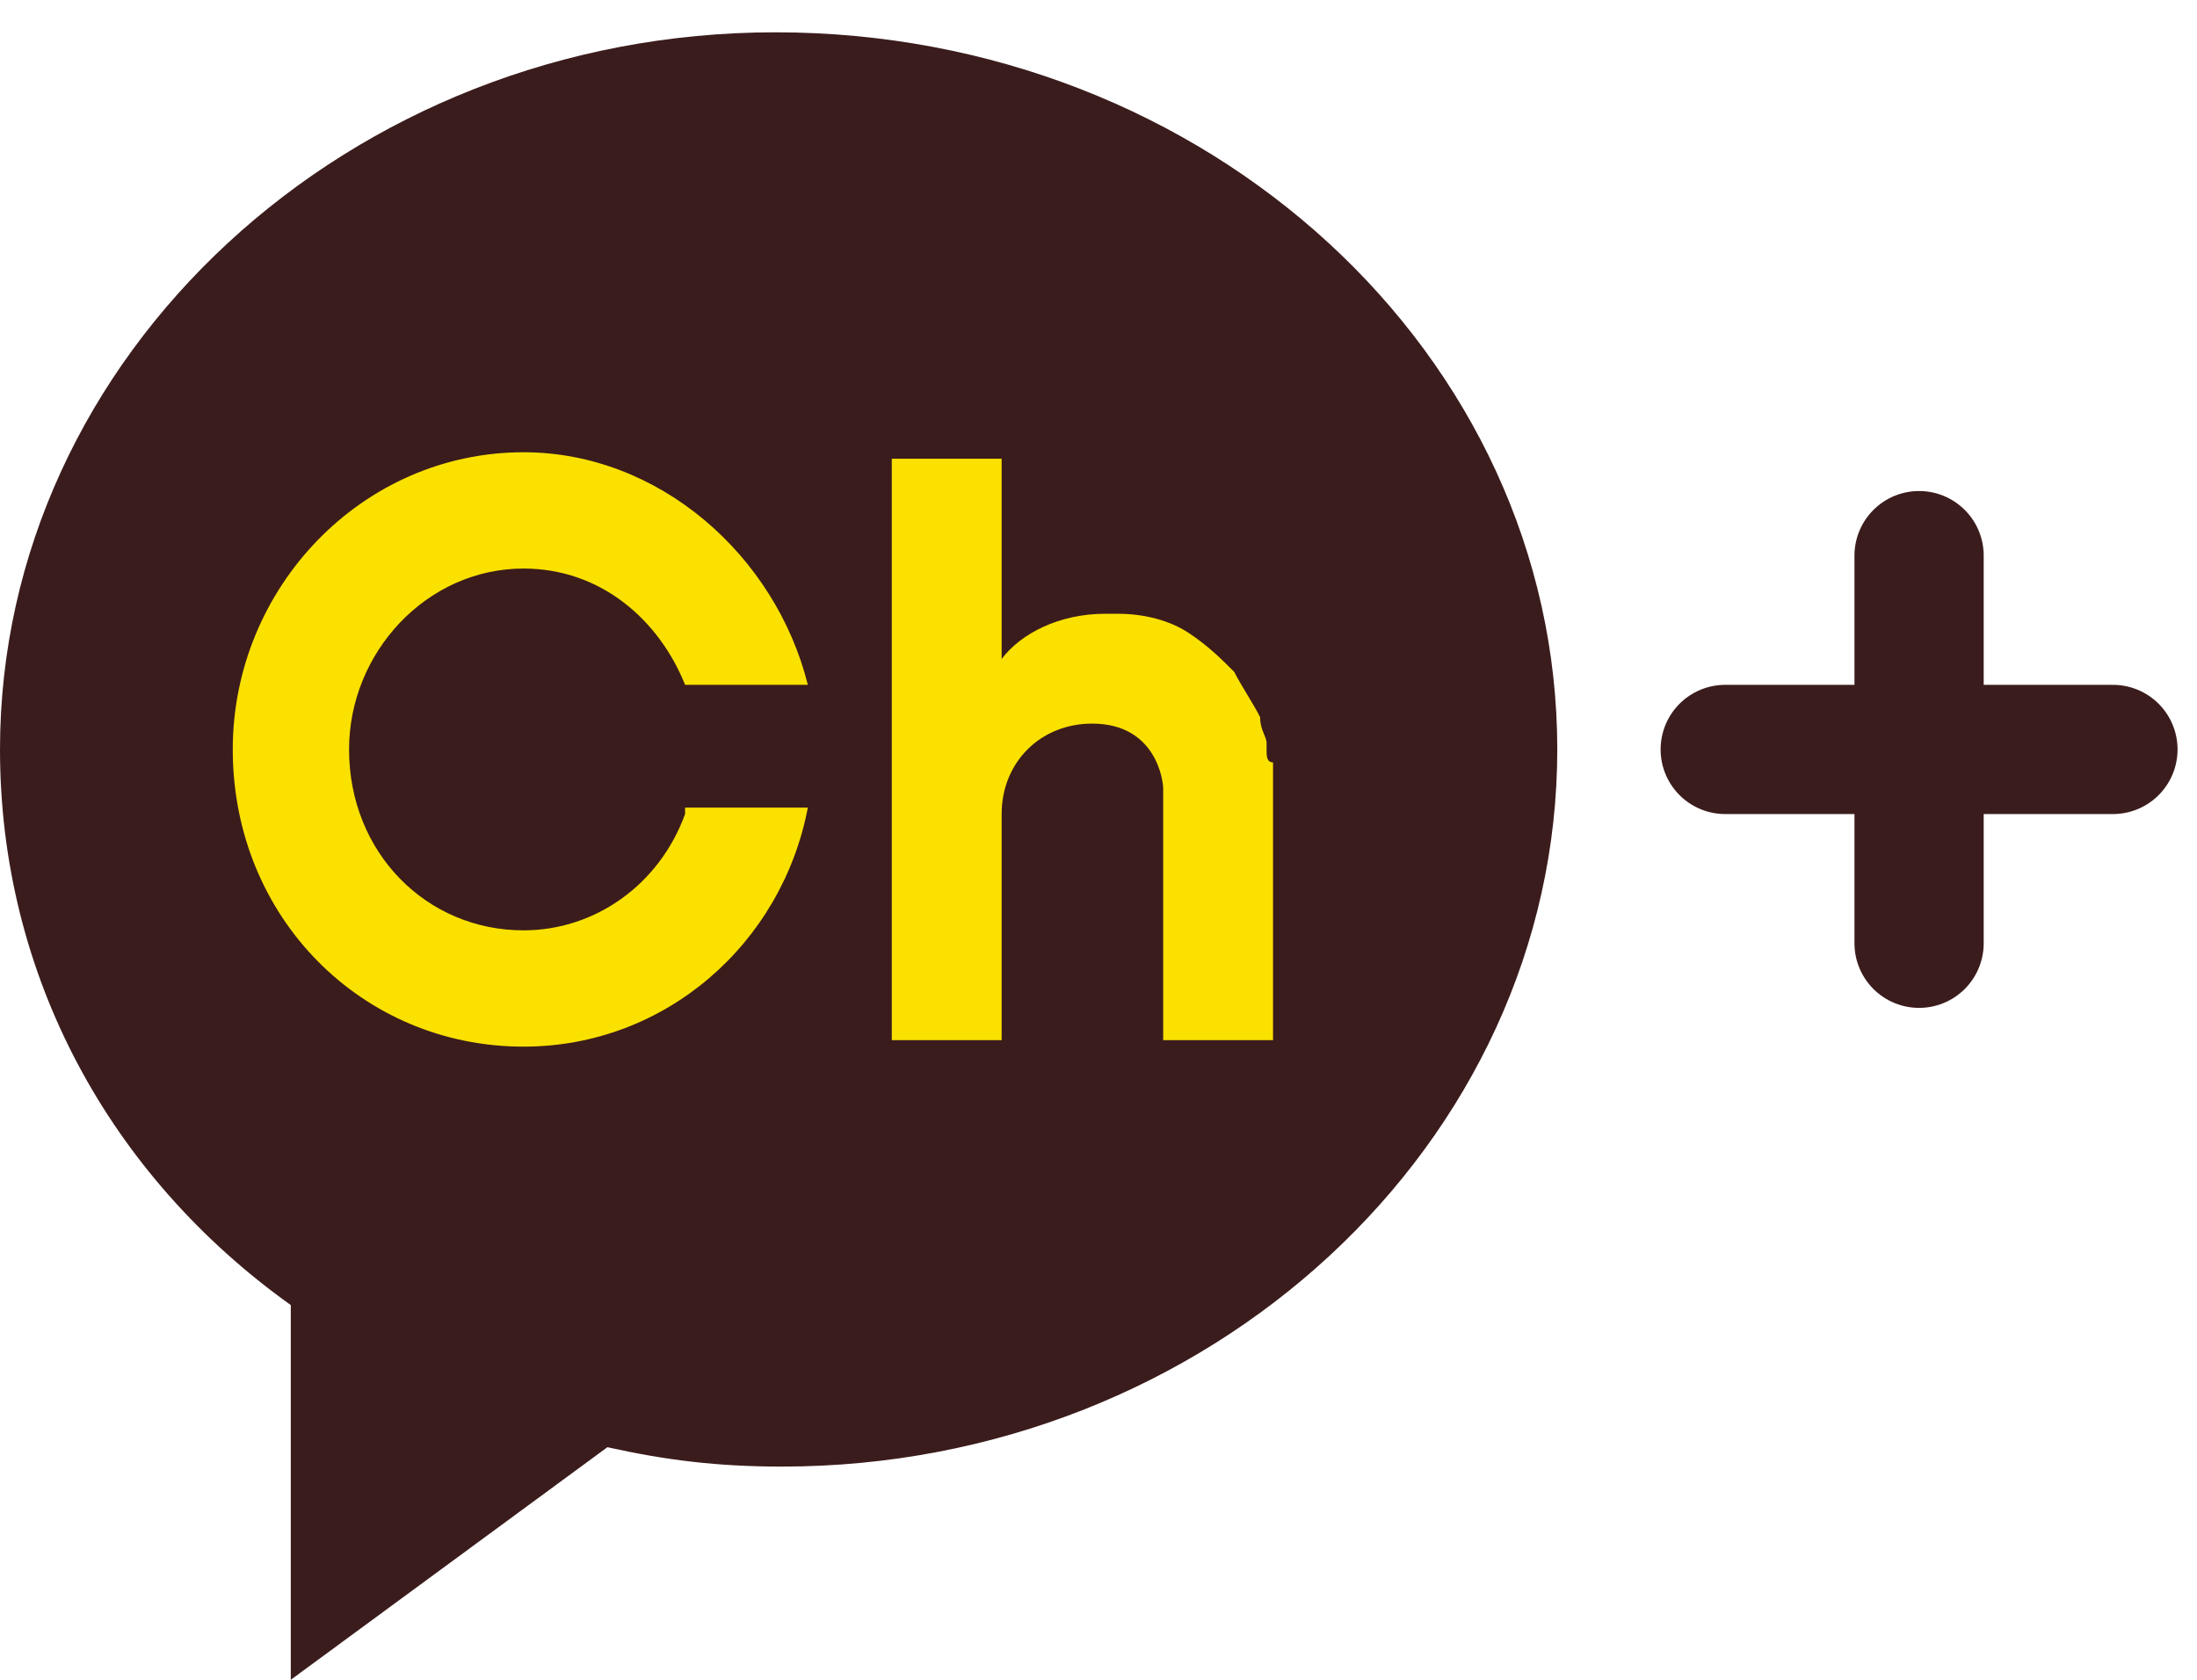 <svg width="34" height="26" viewBox="0 0 34 26" fill="none" xmlns="http://www.w3.org/2000/svg">
<path d="M12 0.5C5.4 0.5 0 5.5 0 11.6C0 15.1 1.7 18.2 4.5 20.2V26L9.4 22.4C10.3 22.6 11.1 22.7 12.1 22.7C18.7 22.7 24.1 17.7 24.1 11.6C24.1 5.5 18.7 0.5 12 0.5Z" fill="#3B1C1C"/>
<path d="M10.602 12.6C10.202 13.7 9.202 14.4 8.102 14.4C6.602 14.4 5.402 13.2 5.402 11.6C5.402 10.1 6.602 8.8 8.102 8.8C9.302 8.8 10.202 9.6 10.602 10.6H12.502C12.002 8.6 10.202 7 8.102 7C5.602 7 3.602 9.1 3.602 11.6C3.602 14.2 5.602 16.2 8.102 16.2C10.302 16.2 12.102 14.6 12.502 12.5H10.602V12.6Z" fill="#FAE100"/>
<path d="M19.601 11.6V11.5C19.601 11.4 19.501 11.3 19.501 11.1C19.401 10.9 19.201 10.6 19.101 10.4C18.901 10.2 18.701 10 18.401 9.8C18.101 9.6 17.701 9.5 17.301 9.5C17.201 9.5 17.201 9.5 17.101 9.5C16.401 9.5 15.801 9.8 15.501 10.2V7.1H13.801V16.1H15.501V12.6C15.501 11.8 16.101 11.2 16.901 11.2C17.901 11.2 18.001 12.1 18.001 12.2V16.1H19.701C19.701 16.1 19.701 12 19.701 11.8C19.601 11.8 19.601 11.7 19.601 11.6Z" fill="#FAE100"/>
<path d="M26.699 11.6H32.699" stroke="#3B1C1C" stroke-width="2" stroke-miterlimit="10" stroke-linecap="round"/>
<path d="M29.699 8.6V14.6" stroke="#3B1C1C" stroke-width="2" stroke-miterlimit="10" stroke-linecap="round"/>
</svg>
